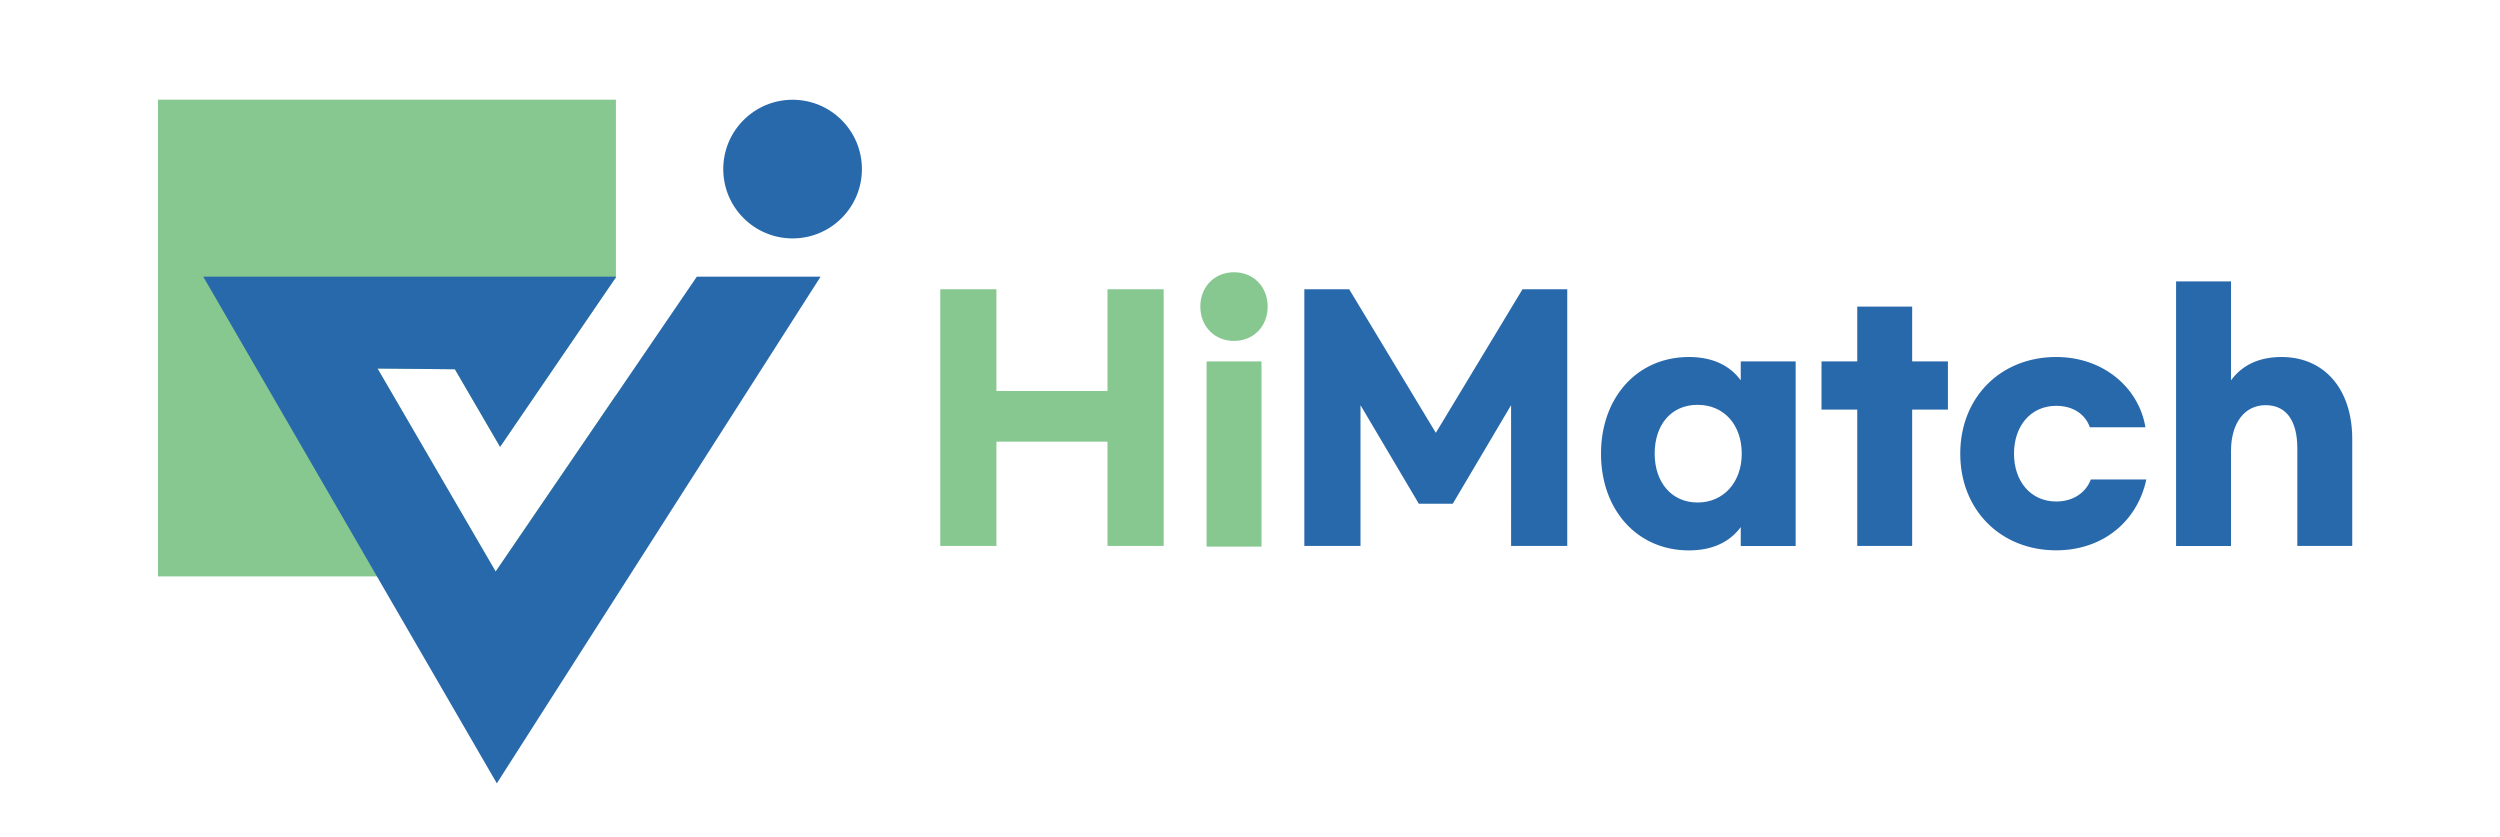 <svg xmlns="http://www.w3.org/2000/svg" viewBox="0 0 300 100.45"><defs><style>.st1{mix-blend-mode:multiply}.st2{fill:#2869ac}.st3{fill:#87c790}</style></defs><g style="isolation:isolate"><g id="_레이어_1" data-name="레이어_1"><path d="M139.64 34.71v30.8h-6.74V53h-13.33v12.51h-6.74v-30.8h6.74v12.21h13.33V34.71zM152.12 36.79c0 2.38-1.7 4.12-4.04 4.12s-4.04-1.74-4.04-4.12 1.7-4.12 4.04-4.12 4.04 1.74 4.04 4.12m-.74 28.8h-6.59V43.37h6.59z" class="st3"/><path d="M156.53 34.71h5.37l10.4 17.23 10.4-17.23h5.37v30.8h-6.74V48.62l-7 11.83h-4.07l-7-11.83v16.89h-6.74v-30.8ZM192.12 54.44c0-6.73 4.33-11.6 10.55-11.6 2.85 0 4.92 1.02 6.22 2.8v-2.27h6.59v22.15h-6.59v-2.27c-1.3 1.77-3.37 2.8-6.22 2.8-6.22 0-10.55-4.87-10.55-11.6Zm16.89 0c0-3.4-2.07-5.86-5.3-5.86s-5.15 2.46-5.15 5.86 2 5.86 5.15 5.86 5.3-2.46 5.3-5.86M233.75 49.15h-4.29v16.36h-6.59V49.15h-4.29v-5.78h4.29v-6.58h6.59v6.58h4.29zM246.75 66.04c-6.7 0-11.52-4.87-11.52-11.6s4.81-11.6 11.52-11.6c5.67 0 9.92 3.7 10.7 8.43h-6.67c-.52-1.51-1.96-2.57-4.03-2.57-3.07 0-5.07 2.42-5.07 5.74s2 5.74 5.07 5.74c2.04 0 3.55-1.06 4.15-2.64h6.66c-1.11 5.14-5.33 8.5-10.81 8.5M261.13 33.77h6.59v11.87c1.3-1.78 3.3-2.8 6.07-2.8 5.04 0 8.48 3.74 8.48 9.86v12.81h-6.59V53.83c0-3.36-1.33-5.21-3.81-5.21s-4.15 2.08-4.15 5.52v11.38h-6.59z" class="st2"/><g class="st1"><path d="M59.48 68.59 45.3 44.22l9.29.09 5.42 9.31 13.9-20.35V11.96H18.96v57.21h54.95V47.43z" class="st3"/></g><g class="st1"><path d="M98.47 33.2 59.62 94 24.39 33.2h49.57L60.01 53.62l-5.42-9.31-9.29-.09 14.18 24.37L83.62 33.2z" class="st2"/></g><g class="st1"><circle cx="95.11" cy="20.29" r="8.32" class="st2"/></g></g></g></svg>